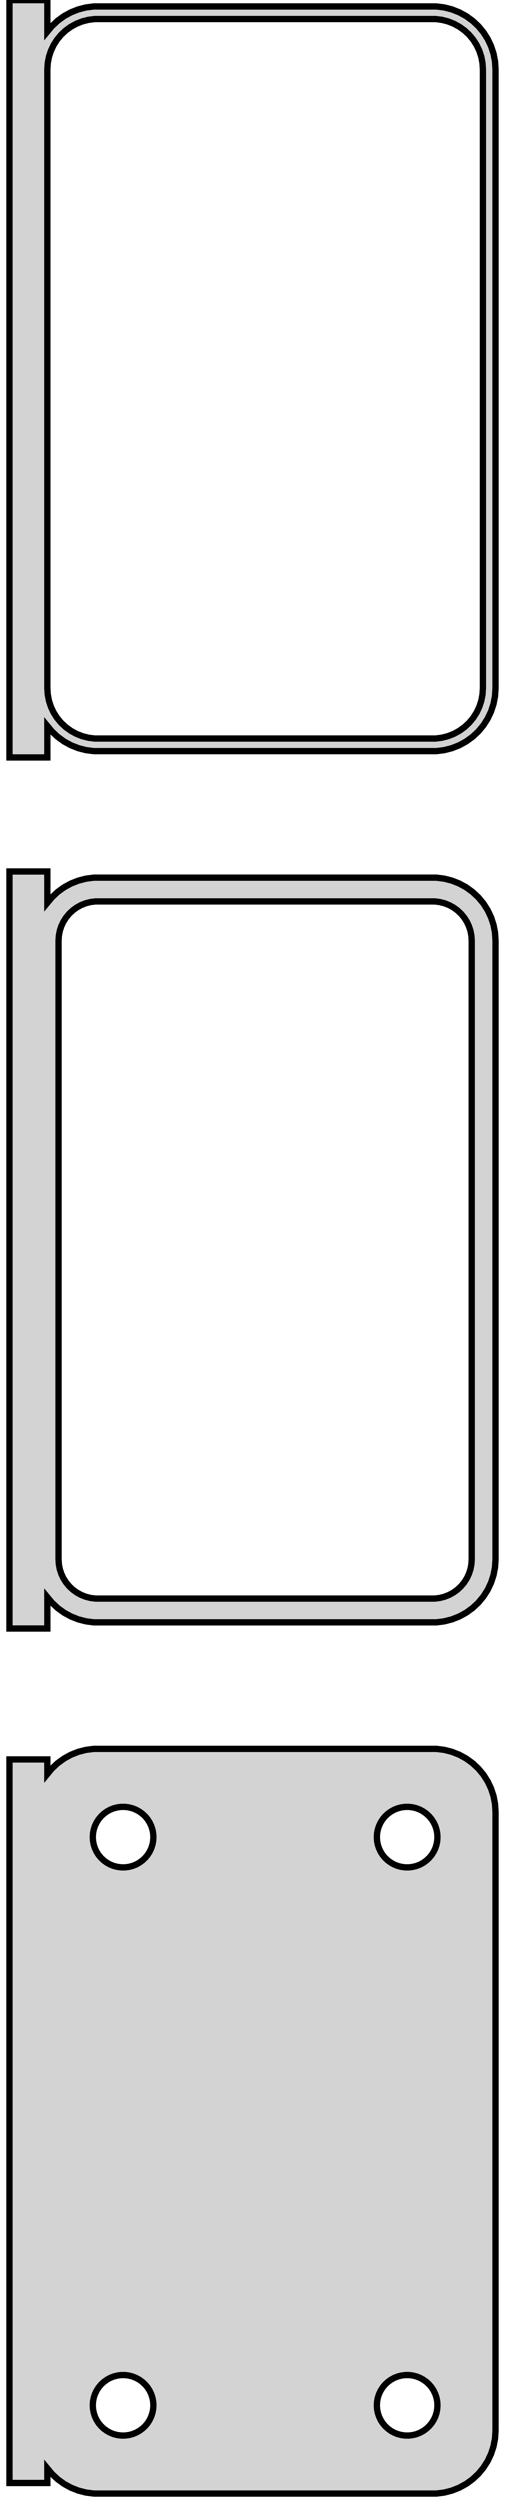 <?xml version="1.0" standalone="no"?>
<!DOCTYPE svg PUBLIC "-//W3C//DTD SVG 1.1//EN" "http://www.w3.org/Graphics/SVG/1.1/DTD/svg11.dtd">
<svg width="40mm" height="198mm" viewBox="-21 -375 40 198" xmlns="http://www.w3.org/2000/svg" version="1.1">
<title>OpenSCAD Model</title>
<path d="
M -17.25,-317.507 L -16.895,-317.077 L -16.437,-316.647 L -15.929,-316.278 L -15.379,-315.976 L -14.795,-315.745
 L -14.187,-315.589 L -13.564,-315.51 L 13.564,-315.51 L 14.187,-315.589 L 14.795,-315.745 L 15.379,-315.976
 L 15.929,-316.278 L 16.437,-316.647 L 16.895,-317.077 L 17.295,-317.561 L 17.631,-318.091 L 17.899,-318.659
 L 18.093,-319.257 L 18.211,-319.873 L 18.25,-320.5 L 18.25,-369.5 L 18.211,-370.127 L 18.093,-370.743
 L 17.899,-371.341 L 17.631,-371.909 L 17.295,-372.439 L 16.895,-372.923 L 16.437,-373.353 L 15.929,-373.722
 L 15.379,-374.024 L 14.795,-374.255 L 14.187,-374.411 L 13.564,-374.49 L -13.564,-374.49 L -14.187,-374.411
 L -14.795,-374.255 L -15.379,-374.024 L -15.929,-373.722 L -16.437,-373.353 L -16.895,-372.923 L -17.25,-372.493
 L -17.25,-374.99 L -20.25,-374.99 L -20.25,-315.01 L -17.25,-315.01 z
M -13.501,-316.508 L -13.999,-316.571 L -14.486,-316.696 L -14.953,-316.881 L -15.393,-317.123 L -15.8,-317.418
 L -16.166,-317.762 L -16.486,-318.149 L -16.755,-318.573 L -16.969,-319.028 L -17.124,-319.505 L -17.218,-319.999
 L -17.25,-320.5 L -17.25,-369.5 L -17.218,-370.001 L -17.124,-370.495 L -16.969,-370.972 L -16.755,-371.427
 L -16.486,-371.851 L -16.166,-372.238 L -15.8,-372.582 L -15.393,-372.877 L -14.953,-373.119 L -14.486,-373.304
 L -13.999,-373.429 L -13.501,-373.492 L 13.501,-373.492 L 13.999,-373.429 L 14.486,-373.304 L 14.953,-373.119
 L 15.393,-372.877 L 15.8,-372.582 L 16.166,-372.238 L 16.486,-371.851 L 16.755,-371.427 L 16.969,-370.972
 L 17.124,-370.495 L 17.218,-370.001 L 17.25,-369.5 L 17.25,-320.5 L 17.218,-319.999 L 17.124,-319.505
 L 16.969,-319.028 L 16.755,-318.573 L 16.486,-318.149 L 16.166,-317.762 L 15.8,-317.418 L 15.393,-317.123
 L 14.953,-316.881 L 14.486,-316.696 L 13.999,-316.571 L 13.501,-316.508 z
M -17.25,-248.507 L -16.895,-248.077 L -16.437,-247.647 L -15.929,-247.278 L -15.379,-246.976 L -14.795,-246.745
 L -14.187,-246.589 L -13.564,-246.51 L 13.564,-246.51 L 14.187,-246.589 L 14.795,-246.745 L 15.379,-246.976
 L 15.929,-247.278 L 16.437,-247.647 L 16.895,-248.077 L 17.295,-248.561 L 17.631,-249.091 L 17.899,-249.659
 L 18.093,-250.257 L 18.211,-250.873 L 18.25,-251.5 L 18.25,-300.5 L 18.211,-301.127 L 18.093,-301.743
 L 17.899,-302.341 L 17.631,-302.909 L 17.295,-303.439 L 16.895,-303.923 L 16.437,-304.353 L 15.929,-304.722
 L 15.379,-305.024 L 14.795,-305.255 L 14.187,-305.411 L 13.564,-305.49 L -13.564,-305.49 L -14.187,-305.411
 L -14.795,-305.255 L -15.379,-305.024 L -15.929,-304.722 L -16.437,-304.353 L -16.895,-303.923 L -17.25,-303.493
 L -17.25,-305.979 L -20.25,-305.979 L -20.25,-246.021 L -17.25,-246.021 z
M -13.445,-248.393 L -13.833,-248.442 L -14.212,-248.539 L -14.575,-248.683 L -14.918,-248.872 L -15.234,-249.101
 L -15.519,-249.369 L -15.768,-249.67 L -15.978,-250 L -16.144,-250.354 L -16.265,-250.726 L -16.338,-251.11
 L -16.363,-251.5 L -16.363,-300.5 L -16.338,-300.89 L -16.265,-301.274 L -16.144,-301.646 L -15.978,-302
 L -15.768,-302.33 L -15.519,-302.631 L -15.234,-302.899 L -14.918,-303.128 L -14.575,-303.317 L -14.212,-303.461
 L -13.833,-303.558 L -13.445,-303.607 L 13.445,-303.607 L 13.833,-303.558 L 14.212,-303.461 L 14.575,-303.317
 L 14.918,-303.128 L 15.234,-302.899 L 15.519,-302.631 L 15.768,-302.33 L 15.978,-302 L 16.144,-301.646
 L 16.265,-301.274 L 16.338,-300.89 L 16.363,-300.5 L 16.363,-251.5 L 16.338,-251.11 L 16.265,-250.726
 L 16.144,-250.354 L 15.978,-250 L 15.768,-249.67 L 15.519,-249.369 L 15.234,-249.101 L 14.918,-248.872
 L 14.575,-248.683 L 14.212,-248.539 L 13.833,-248.442 L 13.445,-248.393 z
M 14.187,-177.589 L 14.795,-177.745 L 15.379,-177.976 L 15.929,-178.278 L 16.437,-178.647 L 16.895,-179.077
 L 17.295,-179.561 L 17.631,-180.091 L 17.899,-180.659 L 18.093,-181.257 L 18.211,-181.873 L 18.25,-182.5
 L 18.25,-231.5 L 18.211,-232.127 L 18.093,-232.743 L 17.899,-233.341 L 17.631,-233.909 L 17.295,-234.439
 L 16.895,-234.923 L 16.437,-235.353 L 15.929,-235.722 L 15.379,-236.024 L 14.795,-236.255 L 14.187,-236.411
 L 13.564,-236.49 L -13.564,-236.49 L -14.187,-236.411 L -14.795,-236.255 L -15.379,-236.024 L -15.929,-235.722
 L -16.437,-235.353 L -16.895,-234.923 L -17.25,-234.493 L -17.25,-235.653 L -20.25,-235.653 L -20.25,-178.347
 L -17.25,-178.347 L -17.25,-179.507 L -16.895,-179.077 L -16.437,-178.647 L -15.929,-178.278 L -15.379,-177.976
 L -14.795,-177.745 L -14.187,-177.589 L -13.564,-177.51 L 13.564,-177.51 z
M -11.401,-227.105 L -11.7,-227.143 L -11.992,-227.217 L -12.272,-227.328 L -12.536,-227.474 L -12.78,-227.651
 L -12.999,-227.857 L -13.192,-228.089 L -13.353,-228.344 L -13.482,-228.617 L -13.575,-228.903 L -13.631,-229.199
 L -13.65,-229.5 L -13.631,-229.801 L -13.575,-230.097 L -13.482,-230.383 L -13.353,-230.656 L -13.192,-230.911
 L -12.999,-231.143 L -12.78,-231.349 L -12.536,-231.526 L -12.272,-231.672 L -11.992,-231.783 L -11.7,-231.857
 L -11.401,-231.895 L -11.099,-231.895 L -10.8,-231.857 L -10.508,-231.783 L -10.228,-231.672 L -9.964,-231.526
 L -9.72,-231.349 L -9.5,-231.143 L -9.308,-230.911 L -9.147,-230.656 L -9.019,-230.383 L -8.925,-230.097
 L -8.869,-229.801 L -8.85,-229.5 L -8.869,-229.199 L -8.925,-228.903 L -9.019,-228.617 L -9.147,-228.344
 L -9.308,-228.089 L -9.5,-227.857 L -9.72,-227.651 L -9.964,-227.474 L -10.228,-227.328 L -10.508,-227.217
 L -10.8,-227.143 L -11.099,-227.105 z
M 11.099,-227.105 L 10.8,-227.143 L 10.508,-227.217 L 10.228,-227.328 L 9.964,-227.474 L 9.72,-227.651
 L 9.5,-227.857 L 9.308,-228.089 L 9.147,-228.344 L 9.019,-228.617 L 8.925,-228.903 L 8.869,-229.199
 L 8.85,-229.5 L 8.869,-229.801 L 8.925,-230.097 L 9.019,-230.383 L 9.147,-230.656 L 9.308,-230.911
 L 9.5,-231.143 L 9.72,-231.349 L 9.964,-231.526 L 10.228,-231.672 L 10.508,-231.783 L 10.8,-231.857
 L 11.099,-231.895 L 11.401,-231.895 L 11.7,-231.857 L 11.992,-231.783 L 12.272,-231.672 L 12.536,-231.526
 L 12.78,-231.349 L 12.999,-231.143 L 13.192,-230.911 L 13.353,-230.656 L 13.482,-230.383 L 13.575,-230.097
 L 13.631,-229.801 L 13.65,-229.5 L 13.631,-229.199 L 13.575,-228.903 L 13.482,-228.617 L 13.353,-228.344
 L 13.192,-228.089 L 12.999,-227.857 L 12.78,-227.651 L 12.536,-227.474 L 12.272,-227.328 L 11.992,-227.217
 L 11.7,-227.143 L 11.401,-227.105 z
M 11.099,-182.105 L 10.8,-182.143 L 10.508,-182.217 L 10.228,-182.328 L 9.964,-182.474 L 9.72,-182.651
 L 9.5,-182.857 L 9.308,-183.089 L 9.147,-183.344 L 9.019,-183.617 L 8.925,-183.903 L 8.869,-184.199
 L 8.85,-184.5 L 8.869,-184.801 L 8.925,-185.097 L 9.019,-185.383 L 9.147,-185.656 L 9.308,-185.911
 L 9.5,-186.143 L 9.72,-186.349 L 9.964,-186.526 L 10.228,-186.672 L 10.508,-186.783 L 10.8,-186.857
 L 11.099,-186.895 L 11.401,-186.895 L 11.7,-186.857 L 11.992,-186.783 L 12.272,-186.672 L 12.536,-186.526
 L 12.78,-186.349 L 12.999,-186.143 L 13.192,-185.911 L 13.353,-185.656 L 13.482,-185.383 L 13.575,-185.097
 L 13.631,-184.801 L 13.65,-184.5 L 13.631,-184.199 L 13.575,-183.903 L 13.482,-183.617 L 13.353,-183.344
 L 13.192,-183.089 L 12.999,-182.857 L 12.78,-182.651 L 12.536,-182.474 L 12.272,-182.328 L 11.992,-182.217
 L 11.7,-182.143 L 11.401,-182.105 z
M -11.401,-182.105 L -11.7,-182.143 L -11.992,-182.217 L -12.272,-182.328 L -12.536,-182.474 L -12.78,-182.651
 L -12.999,-182.857 L -13.192,-183.089 L -13.353,-183.344 L -13.482,-183.617 L -13.575,-183.903 L -13.631,-184.199
 L -13.65,-184.5 L -13.631,-184.801 L -13.575,-185.097 L -13.482,-185.383 L -13.353,-185.656 L -13.192,-185.911
 L -12.999,-186.143 L -12.78,-186.349 L -12.536,-186.526 L -12.272,-186.672 L -11.992,-186.783 L -11.7,-186.857
 L -11.401,-186.895 L -11.099,-186.895 L -10.8,-186.857 L -10.508,-186.783 L -10.228,-186.672 L -9.964,-186.526
 L -9.72,-186.349 L -9.5,-186.143 L -9.308,-185.911 L -9.147,-185.656 L -9.019,-185.383 L -8.925,-185.097
 L -8.869,-184.801 L -8.85,-184.5 L -8.869,-184.199 L -8.925,-183.903 L -9.019,-183.617 L -9.147,-183.344
 L -9.308,-183.089 L -9.5,-182.857 L -9.72,-182.651 L -9.964,-182.474 L -10.228,-182.328 L -10.508,-182.217
 L -10.8,-182.143 L -11.099,-182.105 z
" stroke="black" fill="lightgray" stroke-width="0.5"/>
</svg>
